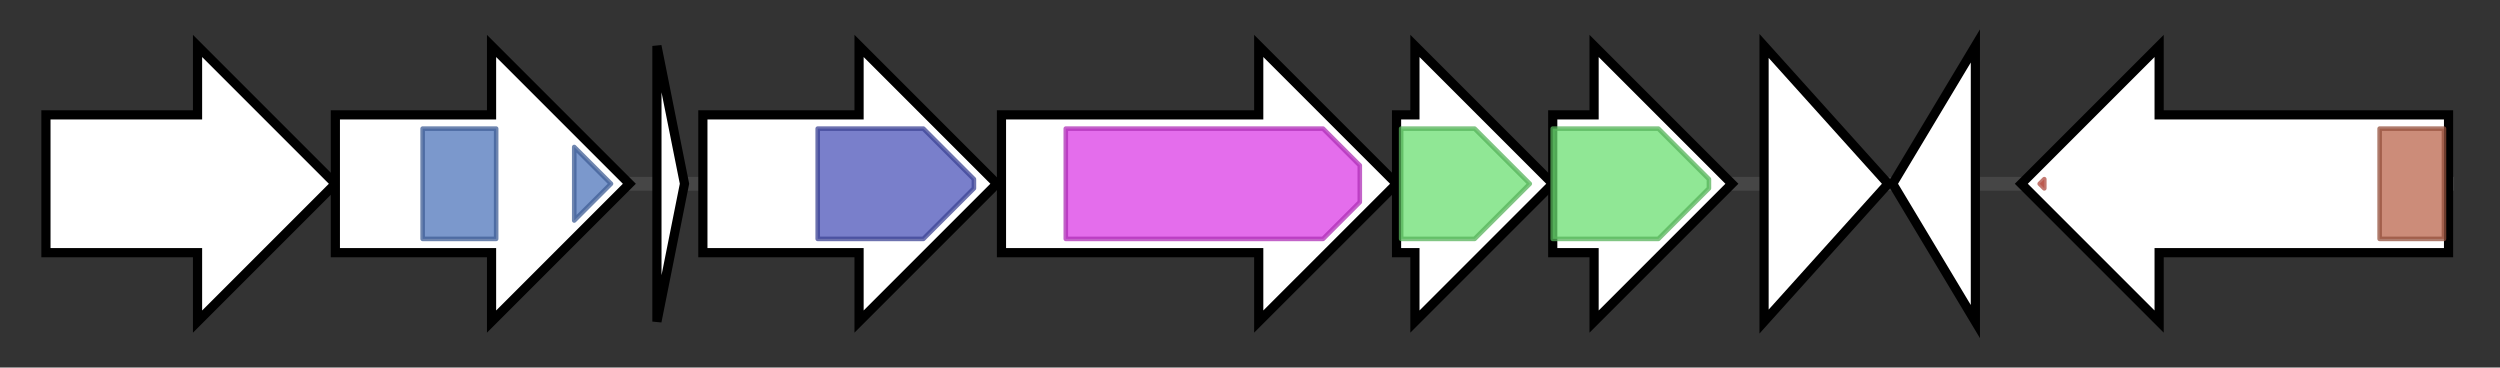 <svg version="1.1" baseProfile="full" xmlns="http://www.w3.org/2000/svg" width="544.2" height="80">
	<rect width="100%" height="100%" fill="#333333" stroke="none"/>
	<g>
		<line x1="10" y1="40.0" x2="534.2" y2="40.0" style="stroke:rgb(70,70,70); stroke-width:3 "/>
		<g>
			<title> (H340_11735)
hypothetical protein</title>
			<polygon class=" (H340_11735)
hypothetical protein" points="10,25 43,25 43,10 73,40 43,70 43,55 10,55" fill="rgb(255,255,255)" fill-opacity="1.0" stroke="rgb(0,0,0)" stroke-width="2"  />
		</g>
		<g>
			<title> (H340_11740)
NADH oxidase</title>
			<polygon class=" (H340_11740)
NADH oxidase" points="73,25 107,25 107,10 137,40 107,70 107,55 73,55" fill="rgb(255,255,255)" fill-opacity="1.0" stroke="rgb(0,0,0)" stroke-width="2"  />
			<g>
				<title>Nitroreductase (PF00881)
"Nitroreductase family"</title>
				<rect class="PF00881" x="92" y="28" stroke-linejoin="round" width="16" height="24" fill="rgb(79,118,187)" stroke="rgb(63,94,149)" stroke-width="1" opacity="0.75" />
			</g>
			<g>
				<title>Nitroreductase (PF00881)
"Nitroreductase family"</title>
				<polygon class="PF00881" points="125,32 133,40 125,48" stroke-linejoin="round" width="10" height="24" fill="rgb(79,118,187)" stroke="rgb(63,94,149)" stroke-width="1" opacity="0.75" />
			</g>
		</g>
		<g>
			<title> (H340_11745)
hypothetical protein</title>
			<polygon class=" (H340_11745)
hypothetical protein" points="143,10 149,40 143,70" fill="rgb(255,255,255)" fill-opacity="1.0" stroke="rgb(0,0,0)" stroke-width="2"  />
		</g>
		<g>
			<title> (H340_11750)
hypothetical protein</title>
			<polygon class=" (H340_11750)
hypothetical protein" points="153,25 187,25 187,10 217,40 187,70 187,55 153,55" fill="rgb(255,255,255)" fill-opacity="1.0" stroke="rgb(0,0,0)" stroke-width="2"  />
			<g>
				<title>YcaO (PF02624)
"YcaO cyclodehydratase, ATP-ad Mg2+-binding"</title>
				<polygon class="PF02624" points="178,28 201,28 212,39 212,41 201,52 178,52" stroke-linejoin="round" width="34" height="24" fill="rgb(76,84,185)" stroke="rgb(60,67,148)" stroke-width="1" opacity="0.75" />
			</g>
		</g>
		<g>
			<title> (H340_11755)
Lanthionine biosynthesis protein</title>
			<polygon class=" (H340_11755)
Lanthionine biosynthesis protein" points="218,25 274,25 274,10 304,40 274,70 274,55 218,55" fill="rgb(255,255,255)" fill-opacity="1.0" stroke="rgb(0,0,0)" stroke-width="2"  />
			<g>
				<title>Lant_dehydr_N (PF04738)
"Lantibiotic dehydratase, N terminus"</title>
				<polygon class="PF04738" points="232,28 288,28 296,36 296,44 288,52 232,52" stroke-linejoin="round" width="64" height="24" fill="rgb(219,60,229)" stroke="rgb(175,47,183)" stroke-width="1" opacity="0.75" />
			</g>
		</g>
		<g>
			<title> (H340_11760)
Lantibiotic biosynthesis protein</title>
			<polygon class=" (H340_11760)
Lantibiotic biosynthesis protein" points="304,25 308,25 308,10 338,40 308,70 308,55 304,55" fill="rgb(255,255,255)" fill-opacity="1.0" stroke="rgb(0,0,0)" stroke-width="2"  />
			<g>
				<title>Lant_dehydr_C (PF14028)
"Lantibiotic biosynthesis dehydratase C-term"</title>
				<polygon class="PF14028" points="305,28 321,28 333,40 321,52 305,52" stroke-linejoin="round" width="31" height="24" fill="rgb(107,223,113)" stroke="rgb(85,178,90)" stroke-width="1" opacity="0.75" />
			</g>
		</g>
		<g>
			<title> (H340_11765)
hypothetical protein</title>
			<polygon class=" (H340_11765)
hypothetical protein" points="338,25 347,25 347,10 377,40 347,70 347,55 338,55" fill="rgb(255,255,255)" fill-opacity="1.0" stroke="rgb(0,0,0)" stroke-width="2"  />
			<g>
				<title>Lant_dehydr_C (PF14028)
"Lantibiotic biosynthesis dehydratase C-term"</title>
				<polygon class="PF14028" points="338,28 361,28 372,39 372,41 361,52 338,52" stroke-linejoin="round" width="34" height="24" fill="rgb(107,223,113)" stroke="rgb(85,178,90)" stroke-width="1" opacity="0.75" />
			</g>
		</g>
		<g>
			<title> (H340_11770)
hypothetical protein</title>
			<polygon class=" (H340_11770)
hypothetical protein" points="384,10 411,40 384,70" fill="rgb(255,255,255)" fill-opacity="1.0" stroke="rgb(0,0,0)" stroke-width="2"  />
		</g>
		<g>
			<title> (H340_11775)
hypothetical protein</title>
			<polygon class=" (H340_11775)
hypothetical protein" points="412,40 430,10 430,70" fill="rgb(255,255,255)" fill-opacity="1.0" stroke="rgb(0,0,0)" stroke-width="2"  />
		</g>
		<g>
			<title> (H340_11780)
LuxR family transcriptional regulator</title>
			<polygon class=" (H340_11780)
LuxR family transcriptional regulator" points="533,25 470,25 470,10 440,40 470,70 470,55 533,55" fill="rgb(255,255,255)" fill-opacity="1.0" stroke="rgb(0,0,0)" stroke-width="2"  />
			<g>
				<title>GerE (PF00196)
"Bacterial regulatory proteins, luxR family"</title>
				<polygon class="PF00196" points="444,40 445,39 445,41" stroke-linejoin="round" width="5" height="24" fill="rgb(219,94,82)" stroke="rgb(175,75,65)" stroke-width="1" opacity="0.75" />
			</g>
			<g>
				<title>AAA_16 (PF13191)
"AAA ATPase domain"</title>
				<rect class="PF13191" x="518" y="28" stroke-linejoin="round" width="14" height="24" fill="rgb(186,102,77)" stroke="rgb(148,81,61)" stroke-width="1" opacity="0.75" />
			</g>
		</g>
	</g>
</svg>
